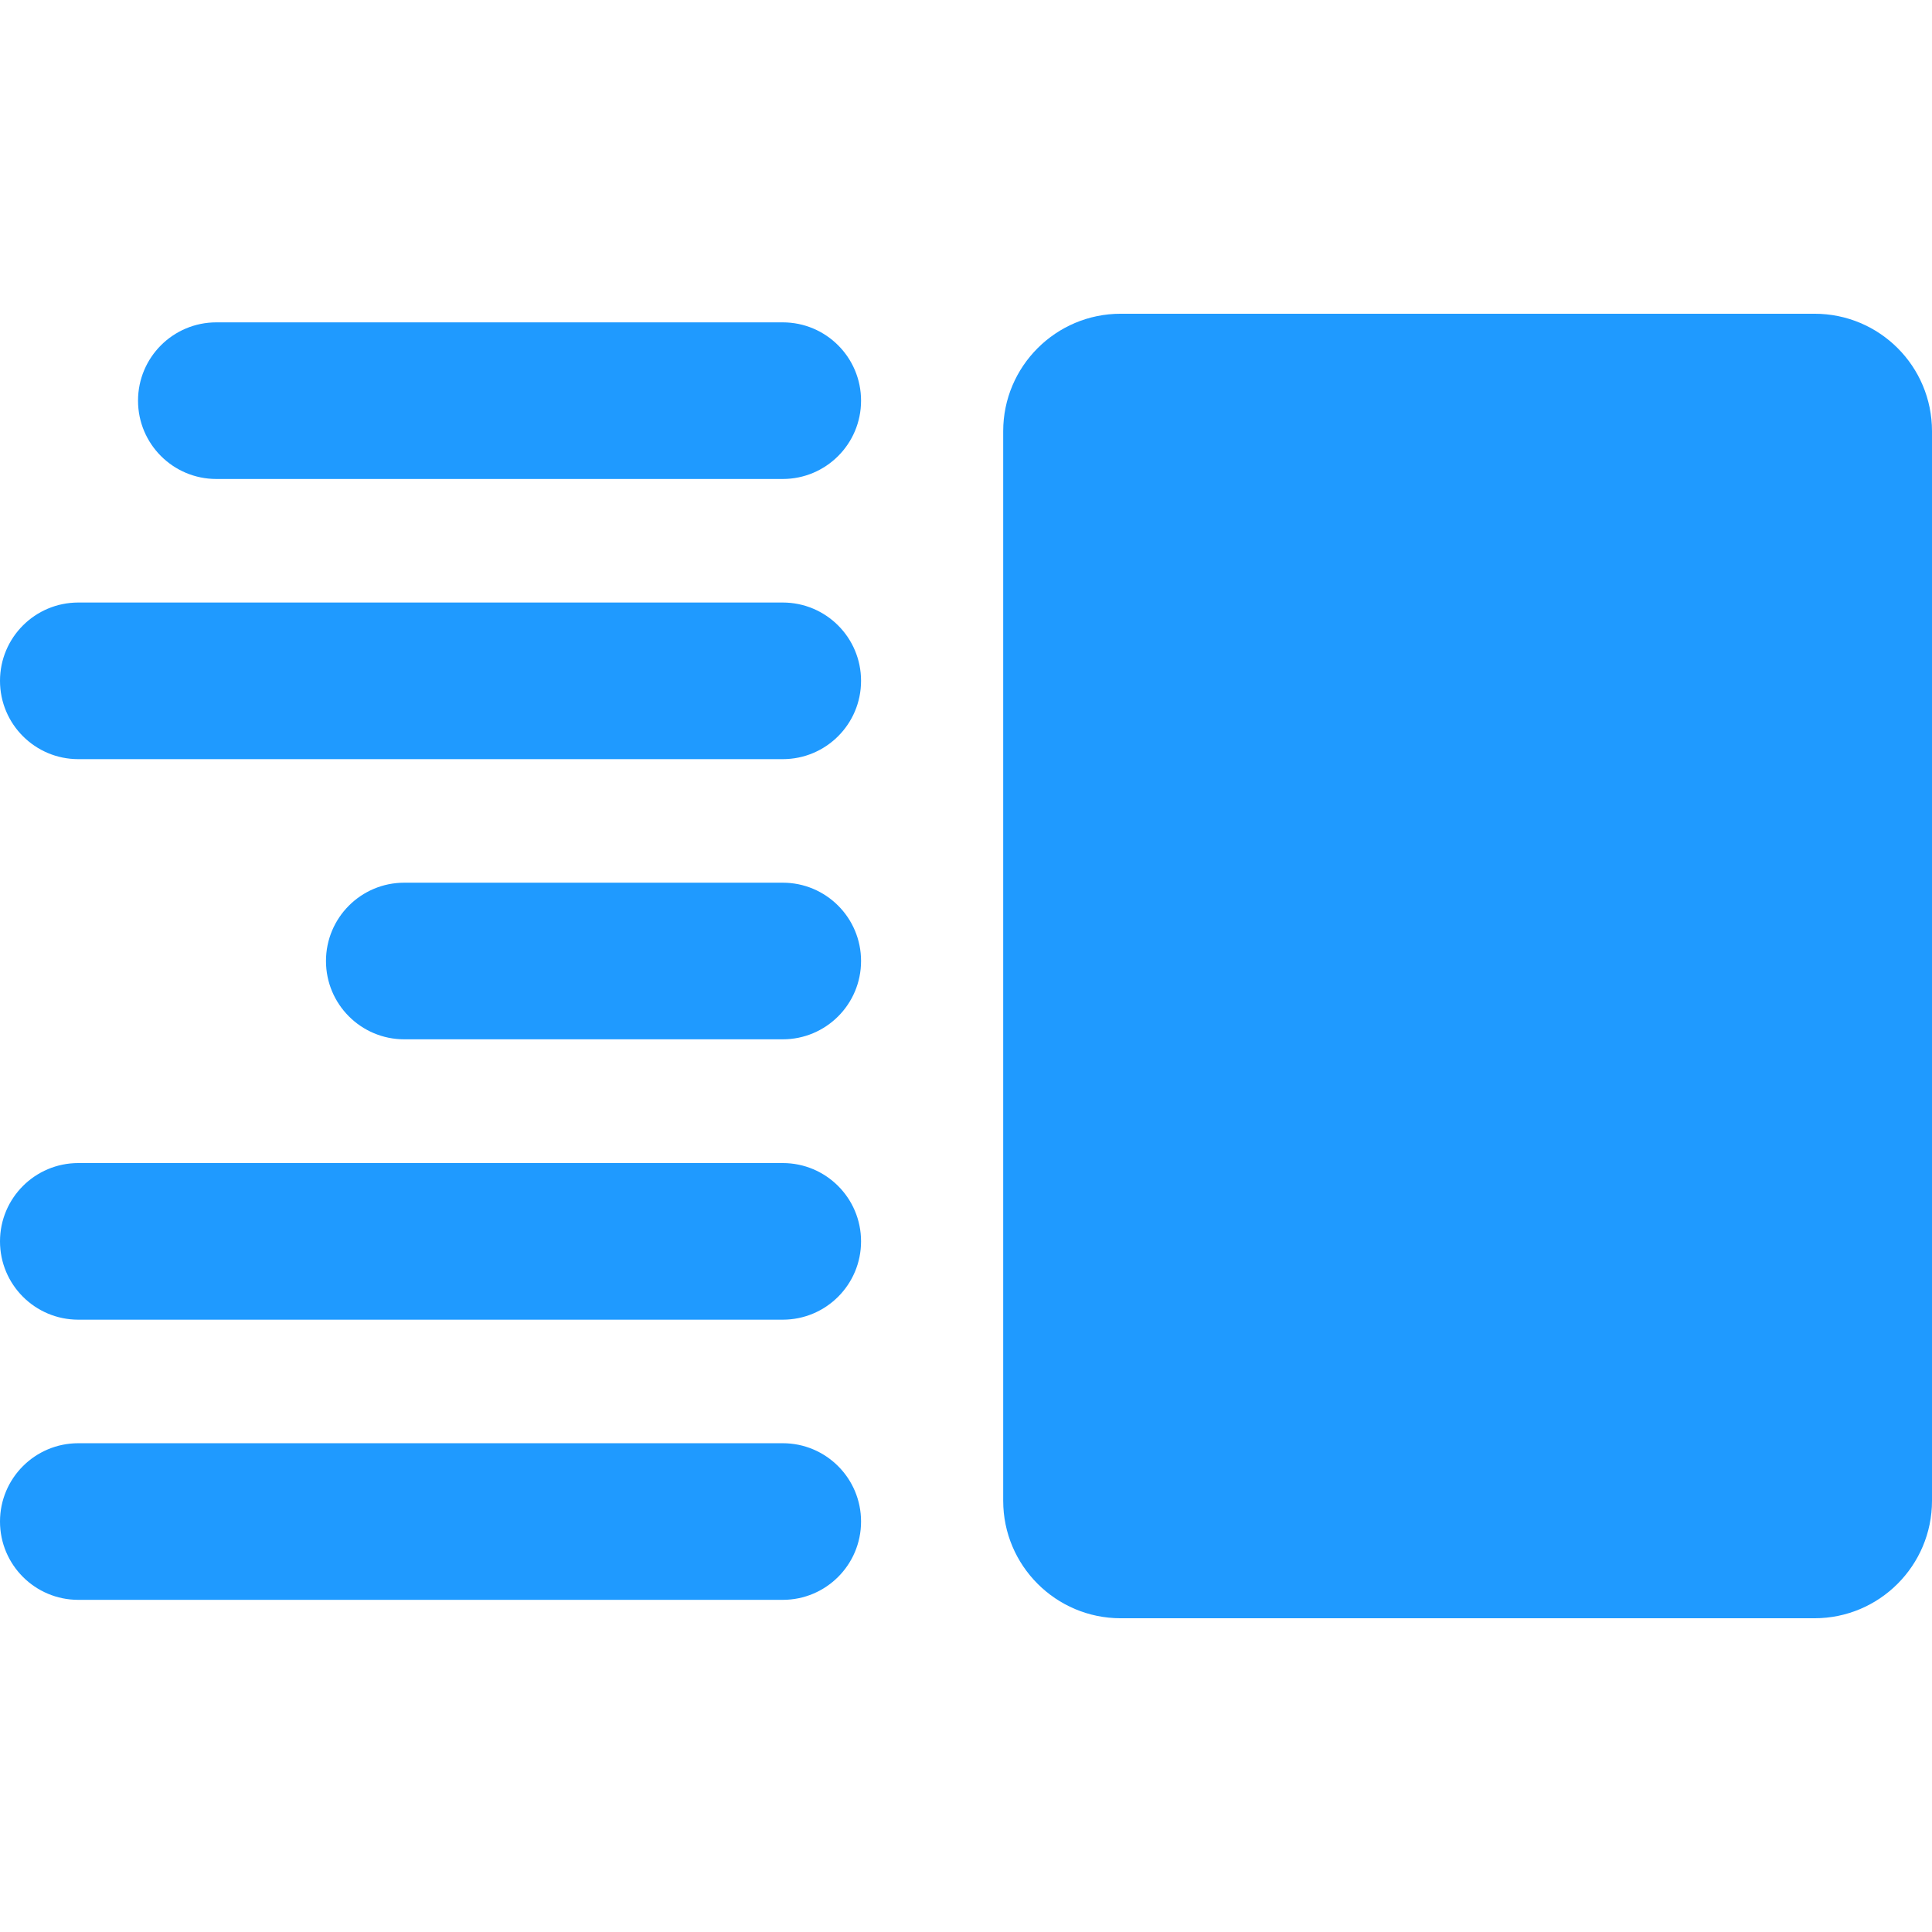 <?xml version="1.0"?>
<svg xmlns="http://www.w3.org/2000/svg" xmlns:xlink="http://www.w3.org/1999/xlink" version="1.1" id="Capa_1" x="0px" y="0px" width="512px" height="512px" viewBox="0 0 986.8 986.8" style="enable-background:new 0 0 986.8 986.8;" xml:space="preserve"><g><g>
	<path d="M399.8,164.649H110.5c-22.1,0-40,17.9-40,40c0,22.1,17.9,40,40,40h289.3c22.101,0,40-17.9,40-40   C439.8,182.55,421.9,164.649,399.8,164.649z" data-original="#000000" class="active-path" data-old_color="#1f9aff" fill="#1f9aff"/>
	<path d="M399.8,450.85H206.5c-22.1,0-40,17.9-40,40c0,22.099,17.9,40,40,40h193.3c22.101,0,40-17.9,40-40   C439.8,468.75,421.9,450.85,399.8,450.85z" data-original="#000000" class="active-path" data-old_color="#1f9aff" fill="#1f9aff"/>
	<path d="M399.8,307.75H40c-22.1,0-40,17.9-40,40s17.9,40,40,40h359.8c22.101,0,40-17.9,40-40S421.9,307.75,399.8,307.75z" data-original="#000000" class="active-path" data-old_color="#1f9aff" fill="#1f9aff"/>
	<path d="M399.8,594.05H40c-22.1,0-40,17.898-40,40c0,22.1,17.9,40,40,40h359.8c22.101,0,40-17.9,40-40   C439.8,611.949,421.9,594.05,399.8,594.05z" data-original="#000000" class="active-path" data-old_color="#1f9aff" fill="#1f9aff"/>
	<path d="M399.8,737.15H40c-22.1,0-40,17.9-40,40s17.9,40,40,40h359.8c22.101,0,40-17.9,40-40S421.9,737.15,399.8,737.15z" data-original="#000000" class="active-path" data-old_color="#1f9aff" fill="#1f9aff"/>
	<path d="M926.8,160.25H572.4c-33.101,0-60,26.9-60,60V766.55c0,33.1,26.899,60,60,60H926.8c33.101,0,60-26.9,60-60V220.25   C986.8,187.05,960,160.25,926.8,160.25z" data-original="#000000" class="active-path" data-old_color="#1f9aff" fill="#1f9aff"/>
</g></g> </svg>
